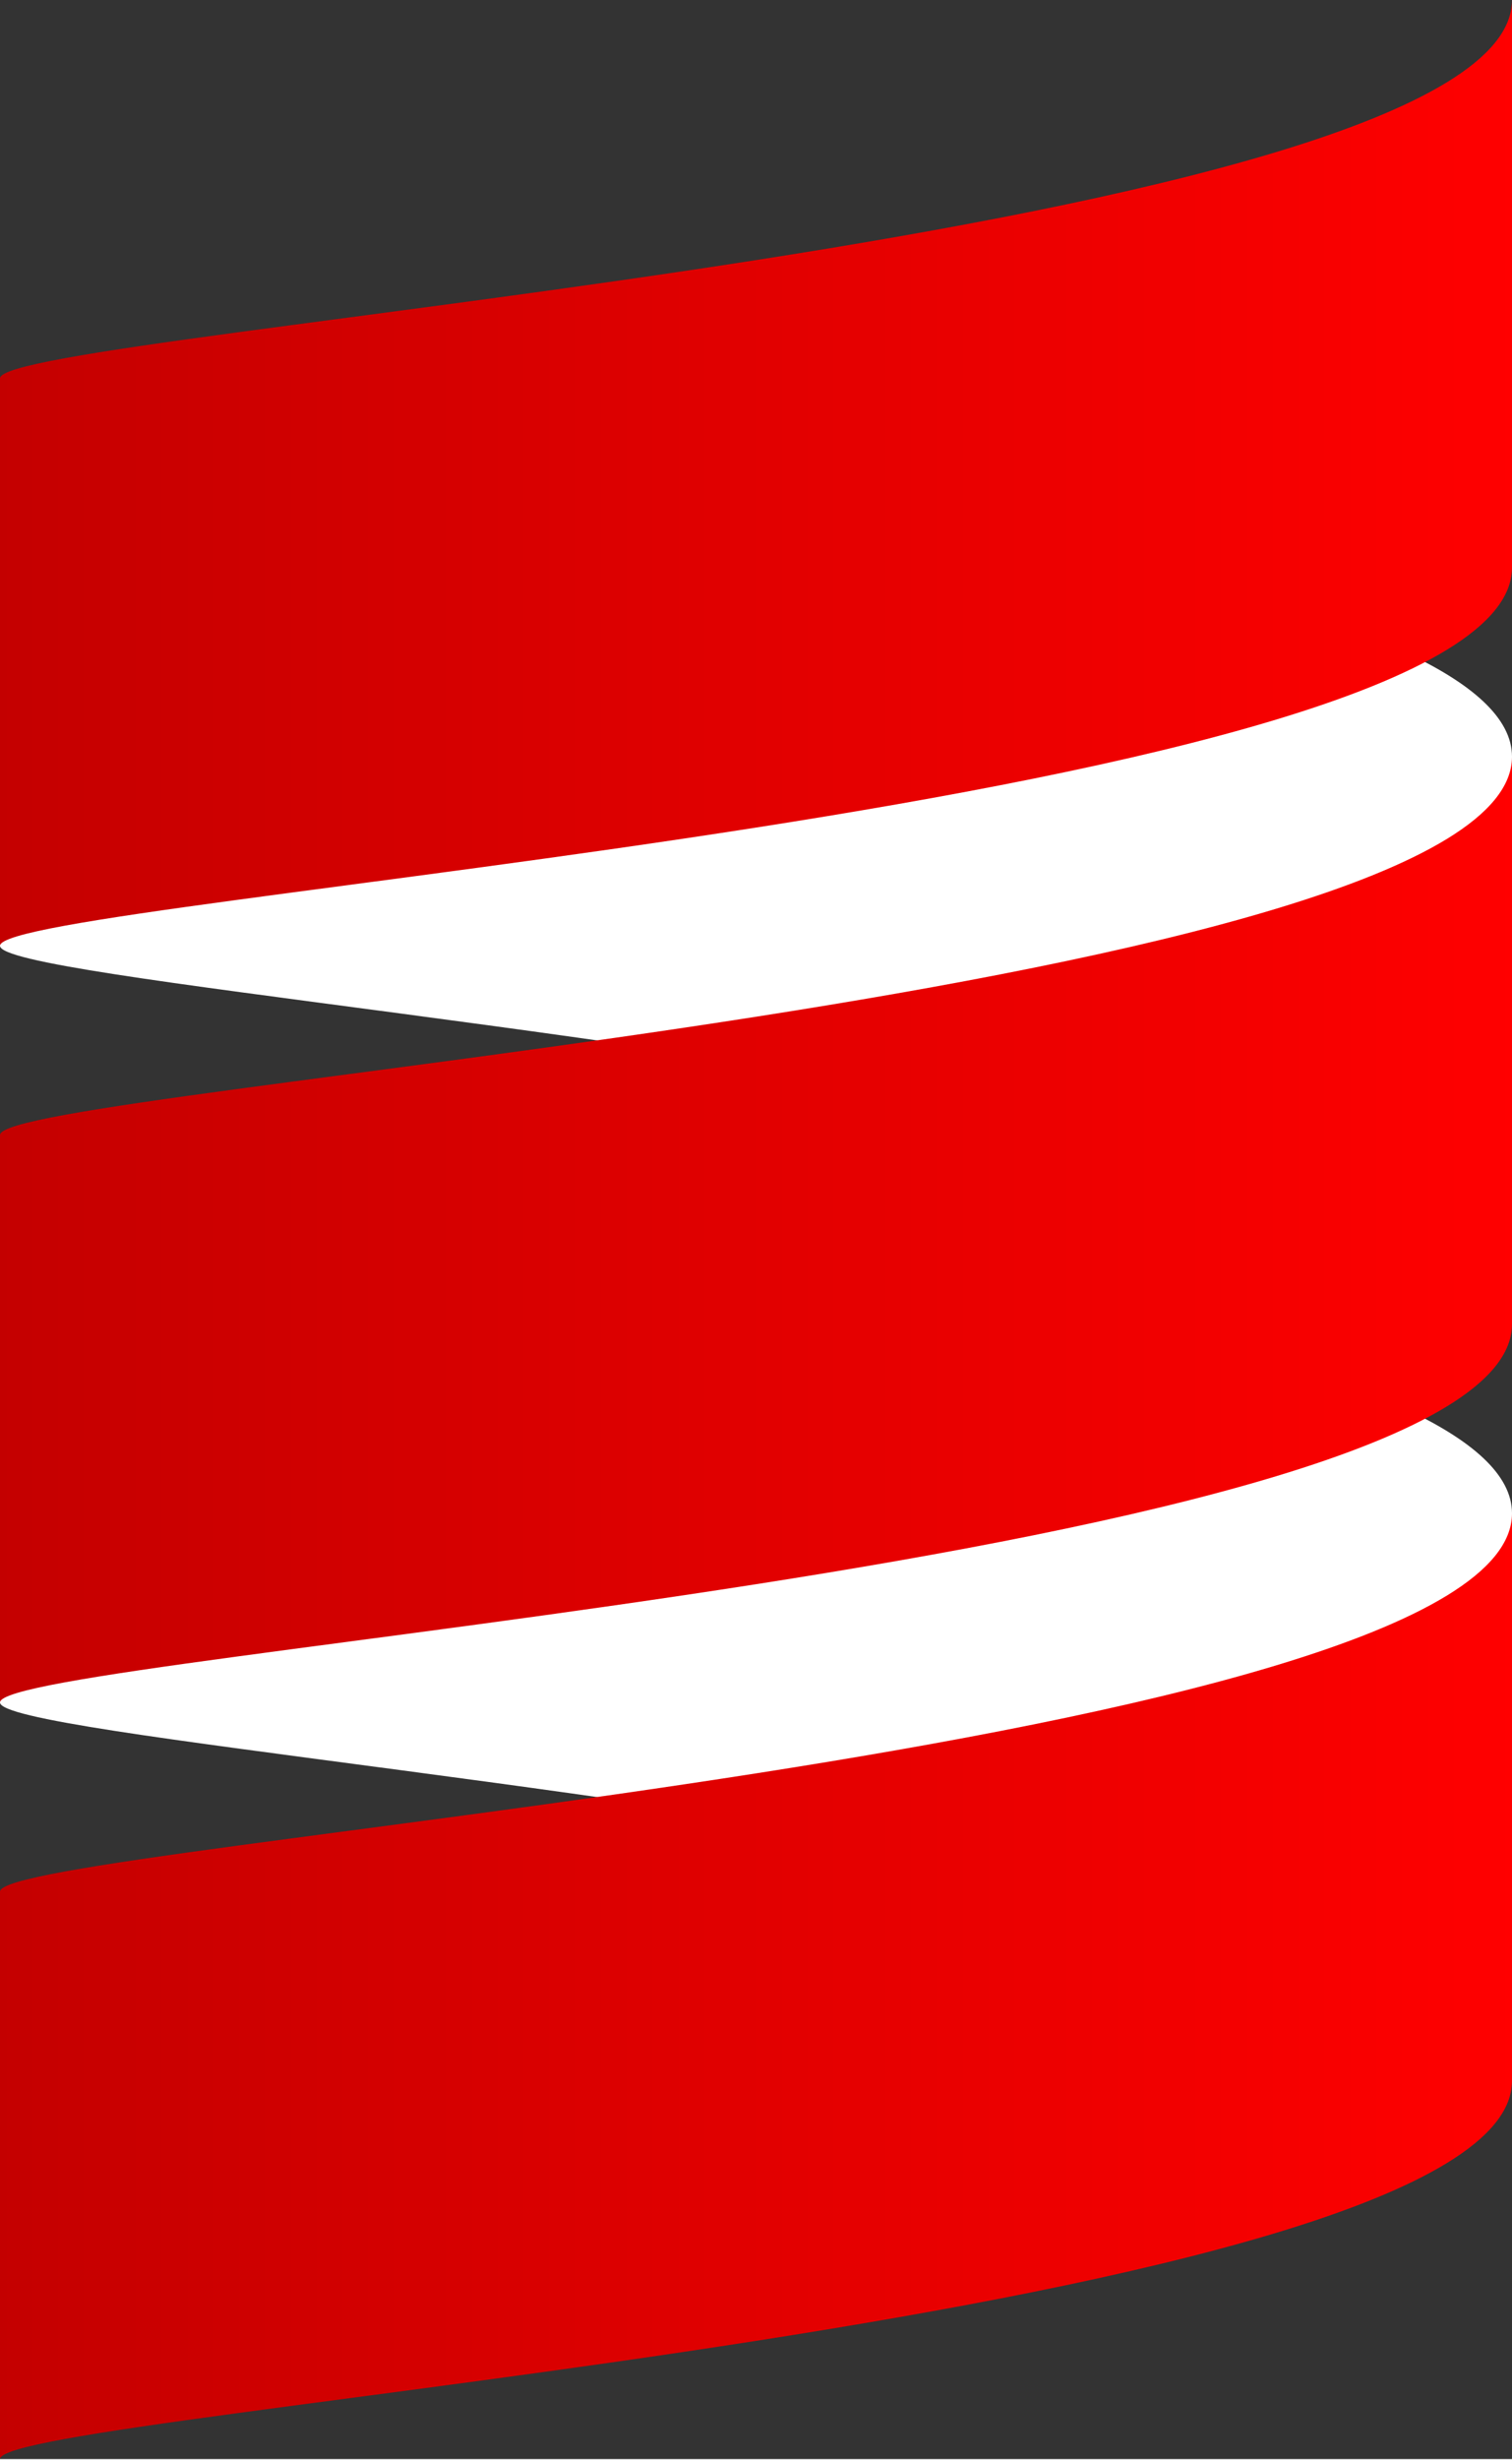<svg width="1538" height="2500" viewBox="0 0 256 416" xmlns="http://www.w3.org/2000/svg" preserveAspectRatio="xMinYMin meet">
  <rect x="0" y="0" width="256" height="416" fill="#333333" stroke="none"/>
  <defs>
    <linearGradient x1="0%" y1="50%" y2="50%" id="a">
      <stop stop-color="#4F4F4F" offset="0%"/>
      <stop offset="100%"/>
    </linearGradient>
    <linearGradient x1="0%" y1="50%" y2="50%" id="b">
      <stop stop-color="#C40000" offset="0%"/>
      <stop stop-color="#F00" offset="100%"/>
    </linearGradient>
  </defs>
  <path d="M0 288v-32c0-5.394 116.377-14.428 192.2-32 36.628 8.49 63.8 18.969 63.8 32v32c0 13.024-27.172 23.51-63.8 32C116.376 302.425 0 293.39 0 288" fill="#ffffff" transform="matrix(1 0 0 -1 0 544)"/>
  <path d="M0 160v-32c0-5.394 116.377-14.428 192.2-32 36.628 8.49 63.8 18.969 63.8 32v32c0 13.024-27.172 23.51-63.8 32C116.376 174.425 0 165.39 0 160" fill="#ffffff" transform="matrix(1 0 0 -1 0 288)"/>
  <path d="M0 224v-96c0 8 256 24 256 64v96c0-40-256-56-256-64" fill="url(#b)" transform="matrix(1 0 0 -1 0 416)"/>
  <path d="M0 96V0c0 8 256 24 256 64v96c0-40-256-56-256-64" fill="url(#b)" transform="matrix(1 0 0 -1 0 160)"/>
  <path d="M0 352v-96c0 8 256 24 256 64v96c0-40-256-56-256-64" fill="url(#b)" transform="matrix(1 0 0 -1 0 672)"/>
</svg>